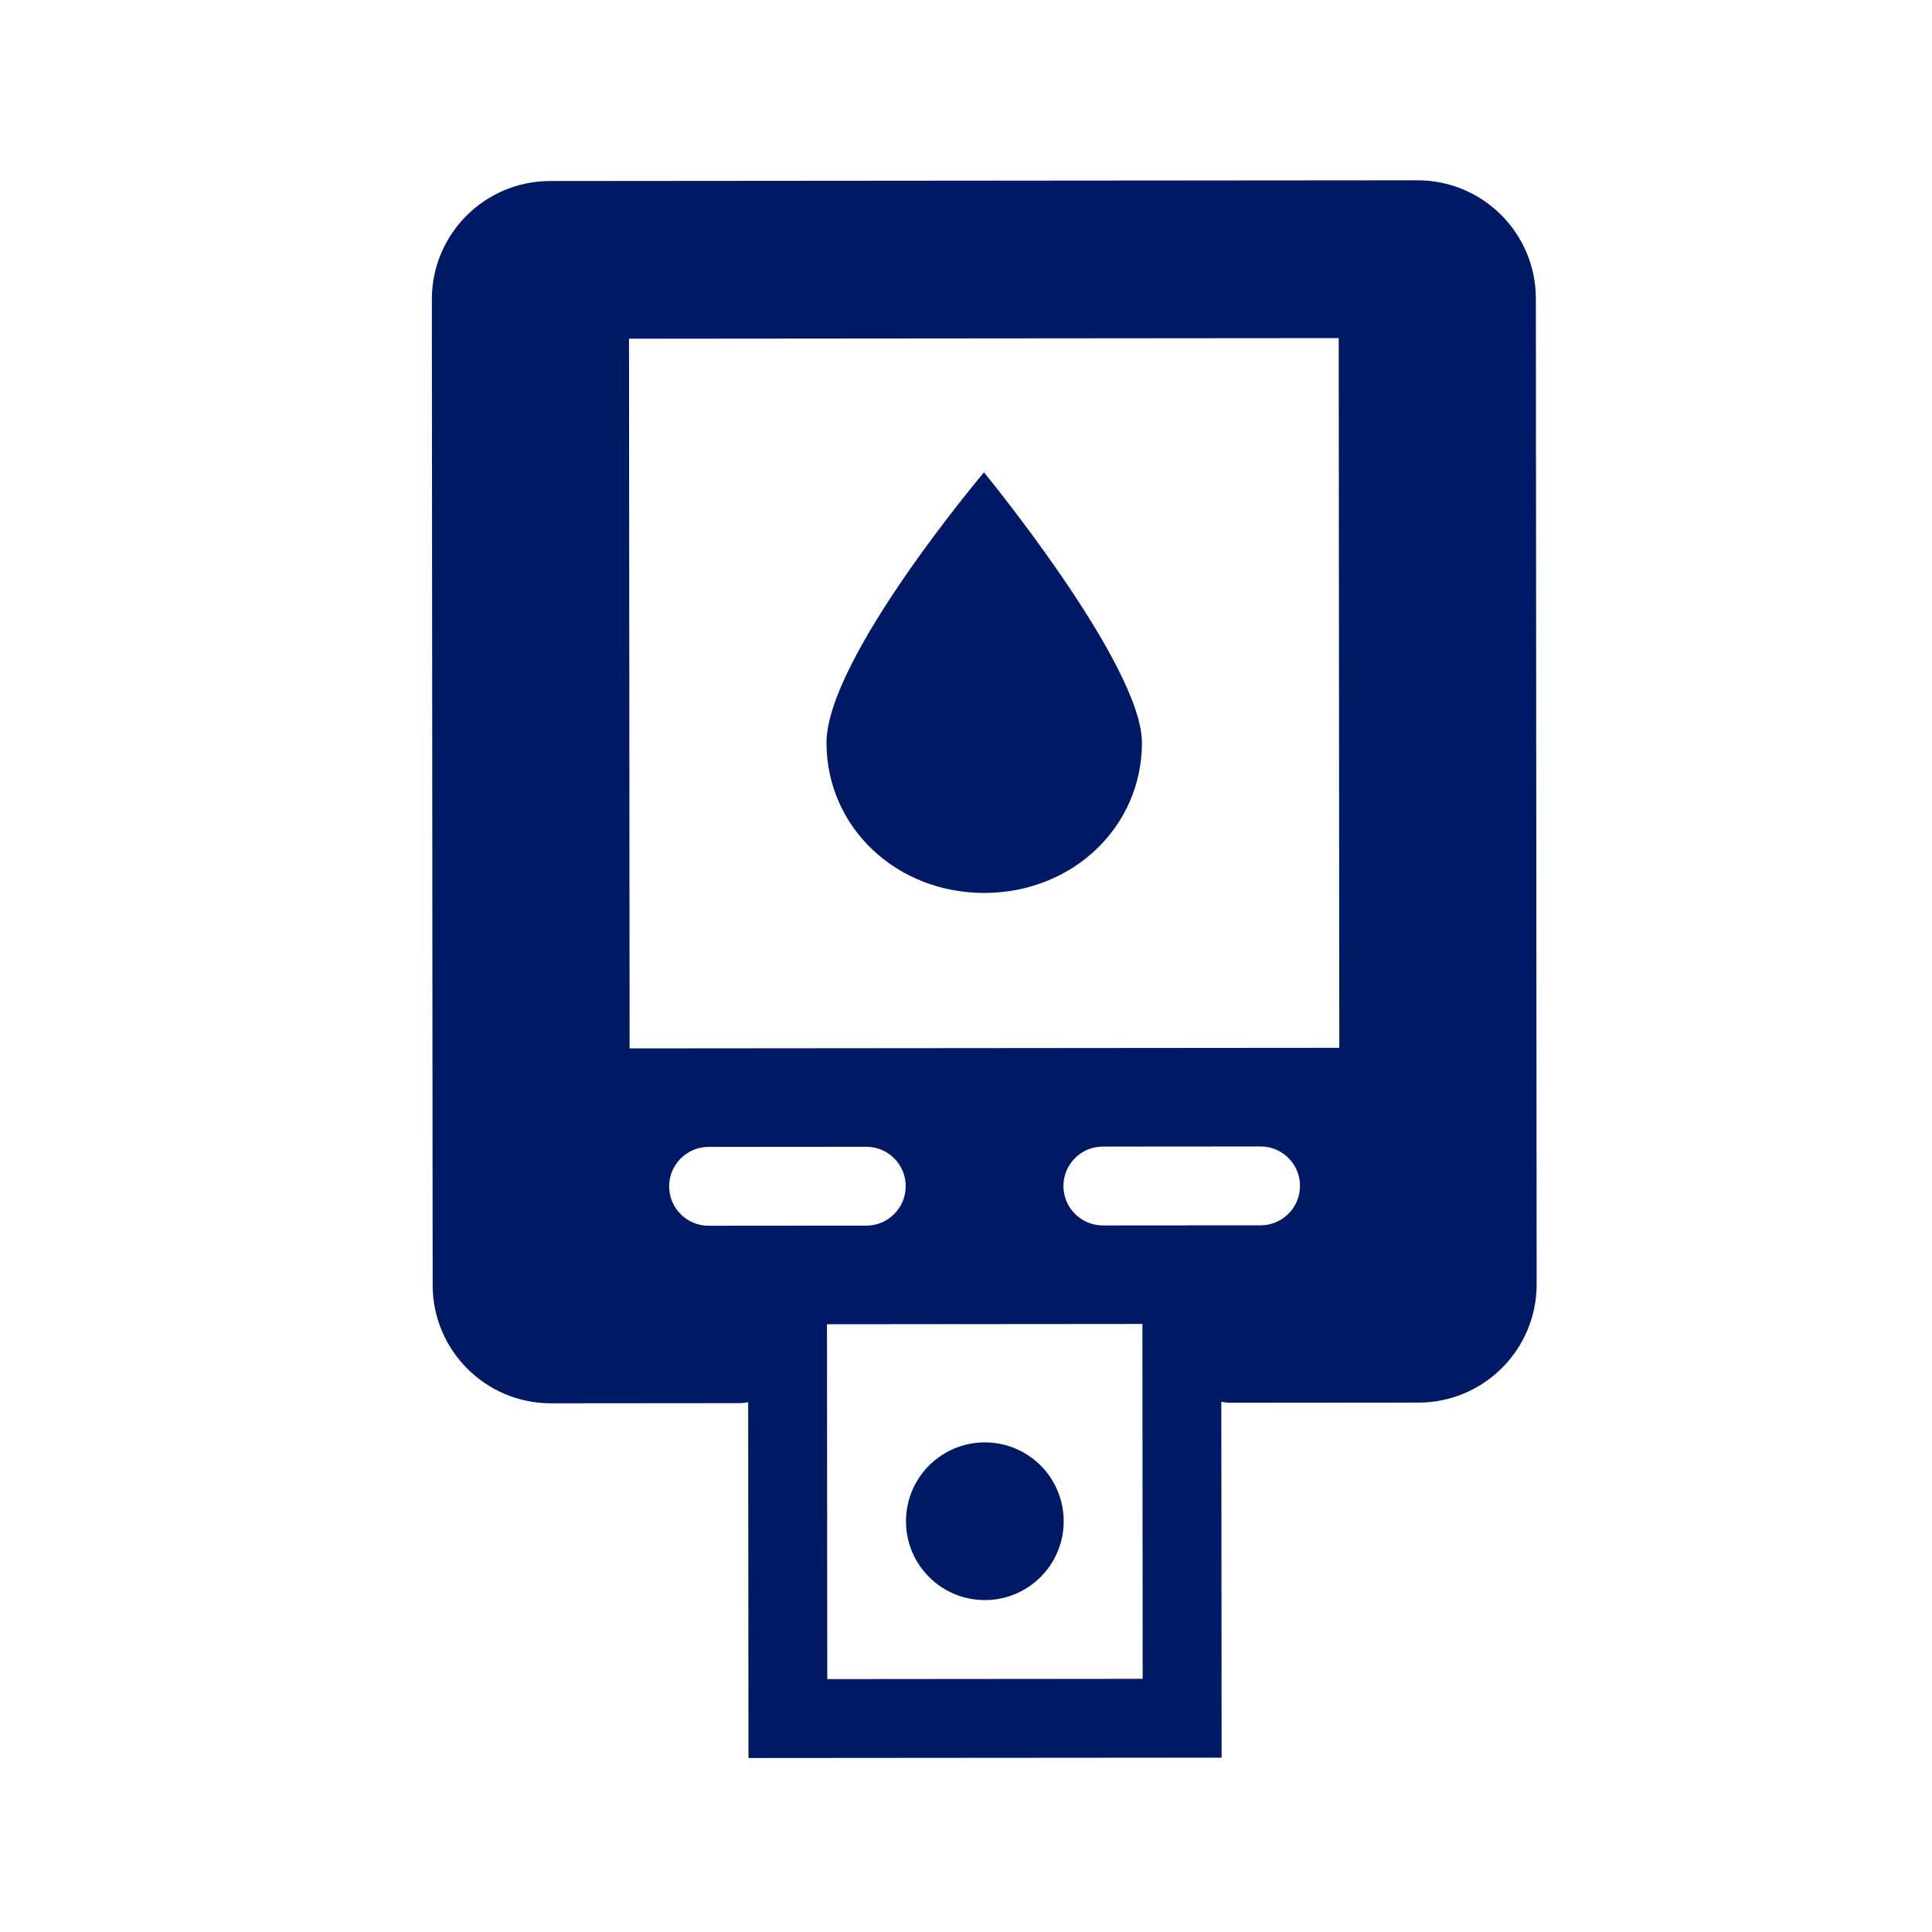 <!DOCTYPE svg PUBLIC "-//W3C//DTD SVG 1.1//EN" "http://www.w3.org/Graphics/SVG/1.1/DTD/svg11.dtd">
<!-- Uploaded to: SVG Repo, www.svgrepo.com, Transformed by: SVG Repo Mixer Tools -->
<svg width="800px" height="800px" viewBox="0 -0.5 49 49" fill="none" xmlns="http://www.w3.org/2000/svg">
<g id="SVGRepo_bgCarrier" stroke-width="0"/>
<g id="SVGRepo_tracerCarrier" stroke-linecap="round" stroke-linejoin="round"/>
<g id="SVGRepo_iconCarrier"> <path fill-rule="evenodd" clip-rule="evenodd" d="M13.95 4.091C12.293 4.093 10.951 5.437 10.953 7.094L10.973 32.094C10.975 33.751 12.319 35.093 13.976 35.091L18.726 35.087C19.416 35.087 19.975 34.527 19.974 33.837C19.974 33.146 20.533 32.586 21.224 32.586L28.724 32.579C29.414 32.579 29.974 33.138 29.974 33.828C29.975 34.519 30.535 35.078 31.226 35.077L35.976 35.073C37.632 35.072 38.974 33.728 38.973 32.071L38.953 7.071C38.951 5.414 37.607 4.072 35.95 4.073L13.95 4.091ZM33.953 8.075L15.953 8.09L15.968 26.09L33.968 26.075L33.953 8.075ZM16.971 29.589C16.971 29.037 17.418 28.589 17.97 28.588L21.97 28.585C22.523 28.584 22.971 29.032 22.971 29.584C22.971 30.136 22.524 30.584 21.972 30.585L17.972 30.588C17.42 30.589 16.972 30.141 16.971 29.589ZM27.97 28.58C27.418 28.58 26.971 29.029 26.971 29.581C26.972 30.133 27.42 30.58 27.972 30.58L31.972 30.577C32.524 30.576 32.971 30.128 32.971 29.576C32.971 29.024 32.523 28.576 31.97 28.577L27.97 28.58Z" fill="#001965"/> <path d="M28.962 18.334C28.964 20.468 27.205 22.145 24.965 22.147C22.725 22.149 20.964 20.474 20.962 18.341C20.96 16.207 24.956 11.48 24.956 11.48C24.956 11.48 28.96 16.353 28.962 18.334Z" fill="#001965"/> <path fill-rule="evenodd" clip-rule="evenodd" d="M28.974 33.079L20.974 33.086L20.981 42.086L28.981 42.079L28.974 33.079ZM18.972 31.087L18.983 44.087L30.983 44.078L30.972 31.078L18.972 31.087Z" fill="#001965"/> <path d="M26.978 38.081C26.979 39.185 26.084 40.081 24.98 40.082C23.875 40.083 22.979 39.189 22.978 38.084C22.977 36.98 23.872 36.083 24.977 36.082C26.081 36.081 26.977 36.976 26.978 38.081Z" fill="#001965"/> </g>
</svg>